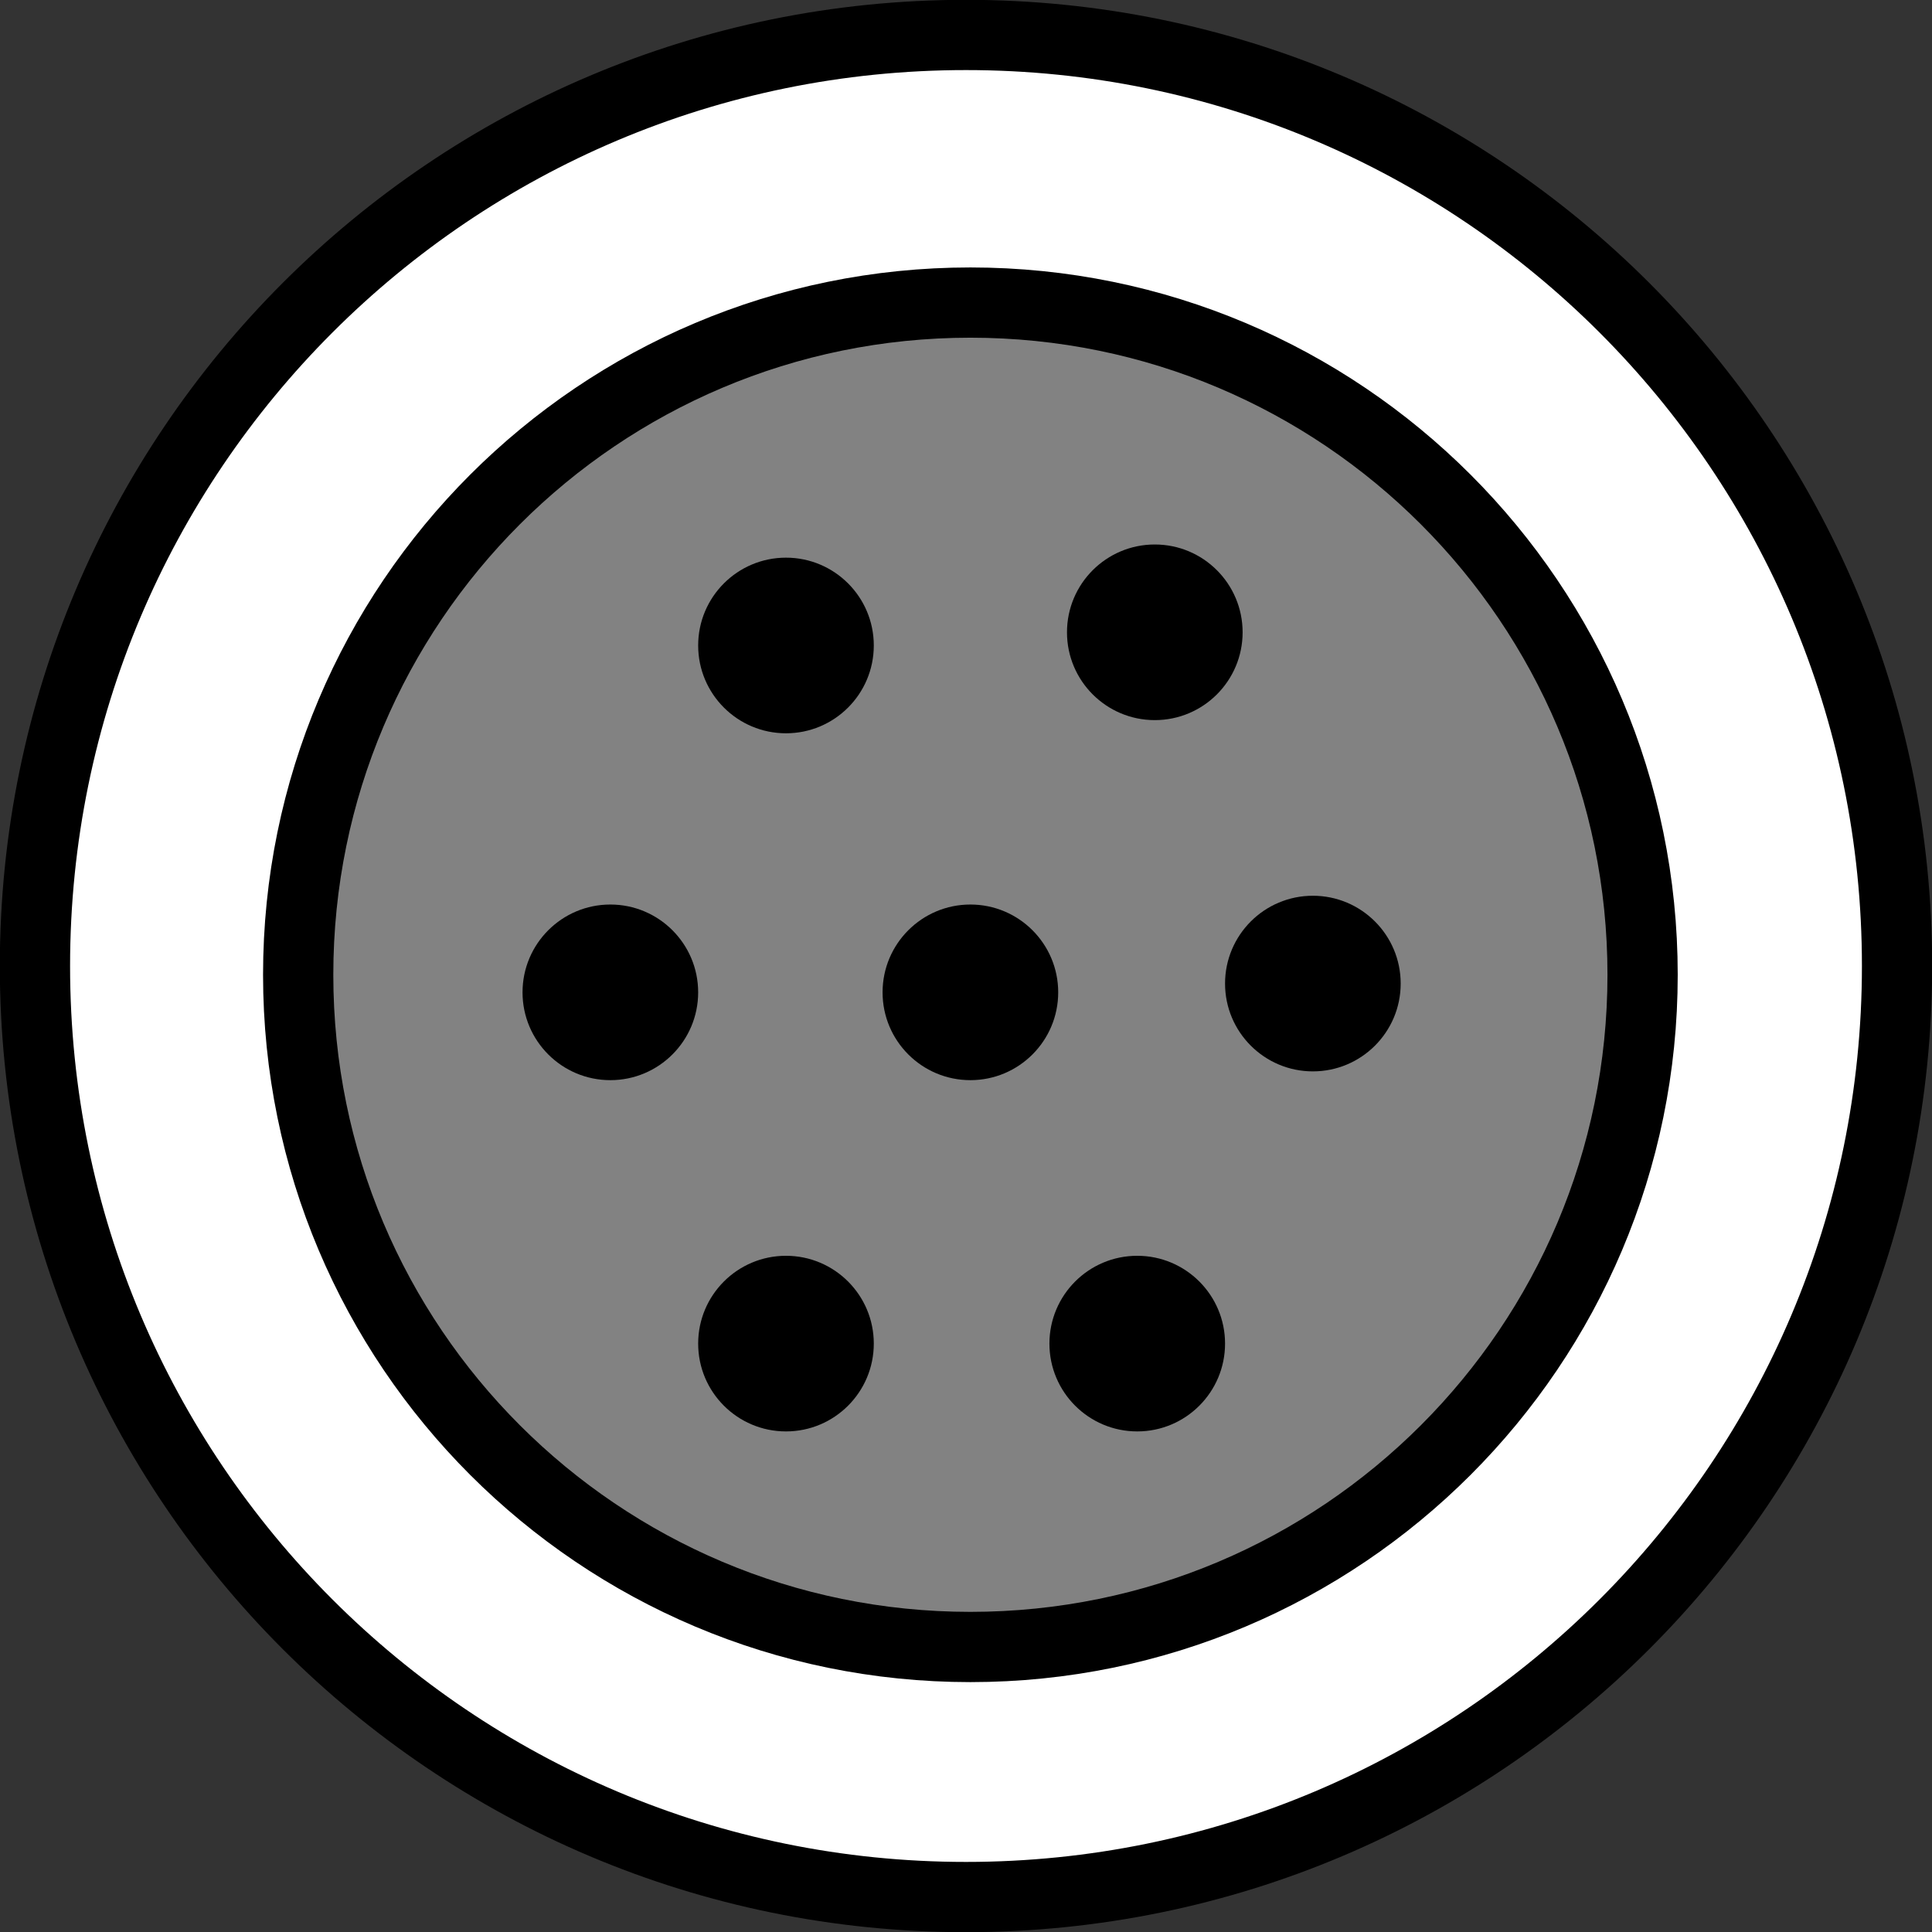 <svg xmlns="http://www.w3.org/2000/svg" xmlns:xlink="http://www.w3.org/1999/xlink" xmlns:a="http://ns.adobe.com/AdobeSVGViewerExtensions/3.0/" width="110.004" height="110.004" viewBox="0 0 110.004 110.004" overflow="visible" enable-background="new 0 0 110.004 110.004" xml:space="preserve" preserveAspectRatio="xMidYMid meet" zoomAndPan="magnify" version="1.0" contentScriptType="text/ecmascript" contentStyleType="text/css">

	<rect x="0" y="0" width="110.004" height="110.004" fill="#333333" stroke="none"/>

	<g id="Layer_1">

		<g>

			<path fill="#FFFFFF" stroke="#000000" stroke-width="4" d="M108.014,55.002c0,29.278-23.734,53.012-53.012,53.012     S1.99,84.28,1.99,55.002S25.724,1.99,55.002,1.99S108.014,25.724,108.014,55.002z"/>

			<path fill="#828282" stroke="#000000" stroke-width="4" d="M93.526,55.502c0,21.139-17.136,38.274-38.274,38.274     S16.978,76.641,16.978,55.502s17.136-38.274,38.274-38.274S93.526,34.363,93.526,55.502z"/>

			<path d="M49.752,36.752c0,2.761-2.239,5-5,5s-5-2.239-5-5s2.239-5,5-5S49.752,33.991,49.752,36.752z"/>

			<path d="M49.752,76.502c0,2.761-2.239,5-5,5s-5-2.239-5-5s2.239-5,5-5S49.752,73.741,49.752,76.502z"/>

			<path d="M69.752,76.502c0,2.761-2.239,5-5,5s-5-2.239-5-5s2.239-5,5-5S69.752,73.741,69.752,76.502z"/>

			<path d="M39.752,56.502c0,2.761-2.239,5-5,5s-5-2.239-5-5s2.239-5,5-5S39.752,53.741,39.752,56.502z"/>

			<path d="M60.252,56.502c0,2.761-2.239,5-5,5s-5-2.239-5-5s2.239-5,5-5S60.252,53.741,60.252,56.502z"/>

			<path d="M79.752,56.002c0,2.761-2.239,5-5,5s-5-2.239-5-5s2.239-5,5-5S79.752,53.241,79.752,56.002z"/>

			<path d="M70.752,36.002c0,2.761-2.239,5-5,5s-5-2.239-5-5s2.239-5,5-5S70.752,33.241,70.752,36.002z"/>

		</g>

	</g>

</svg>
